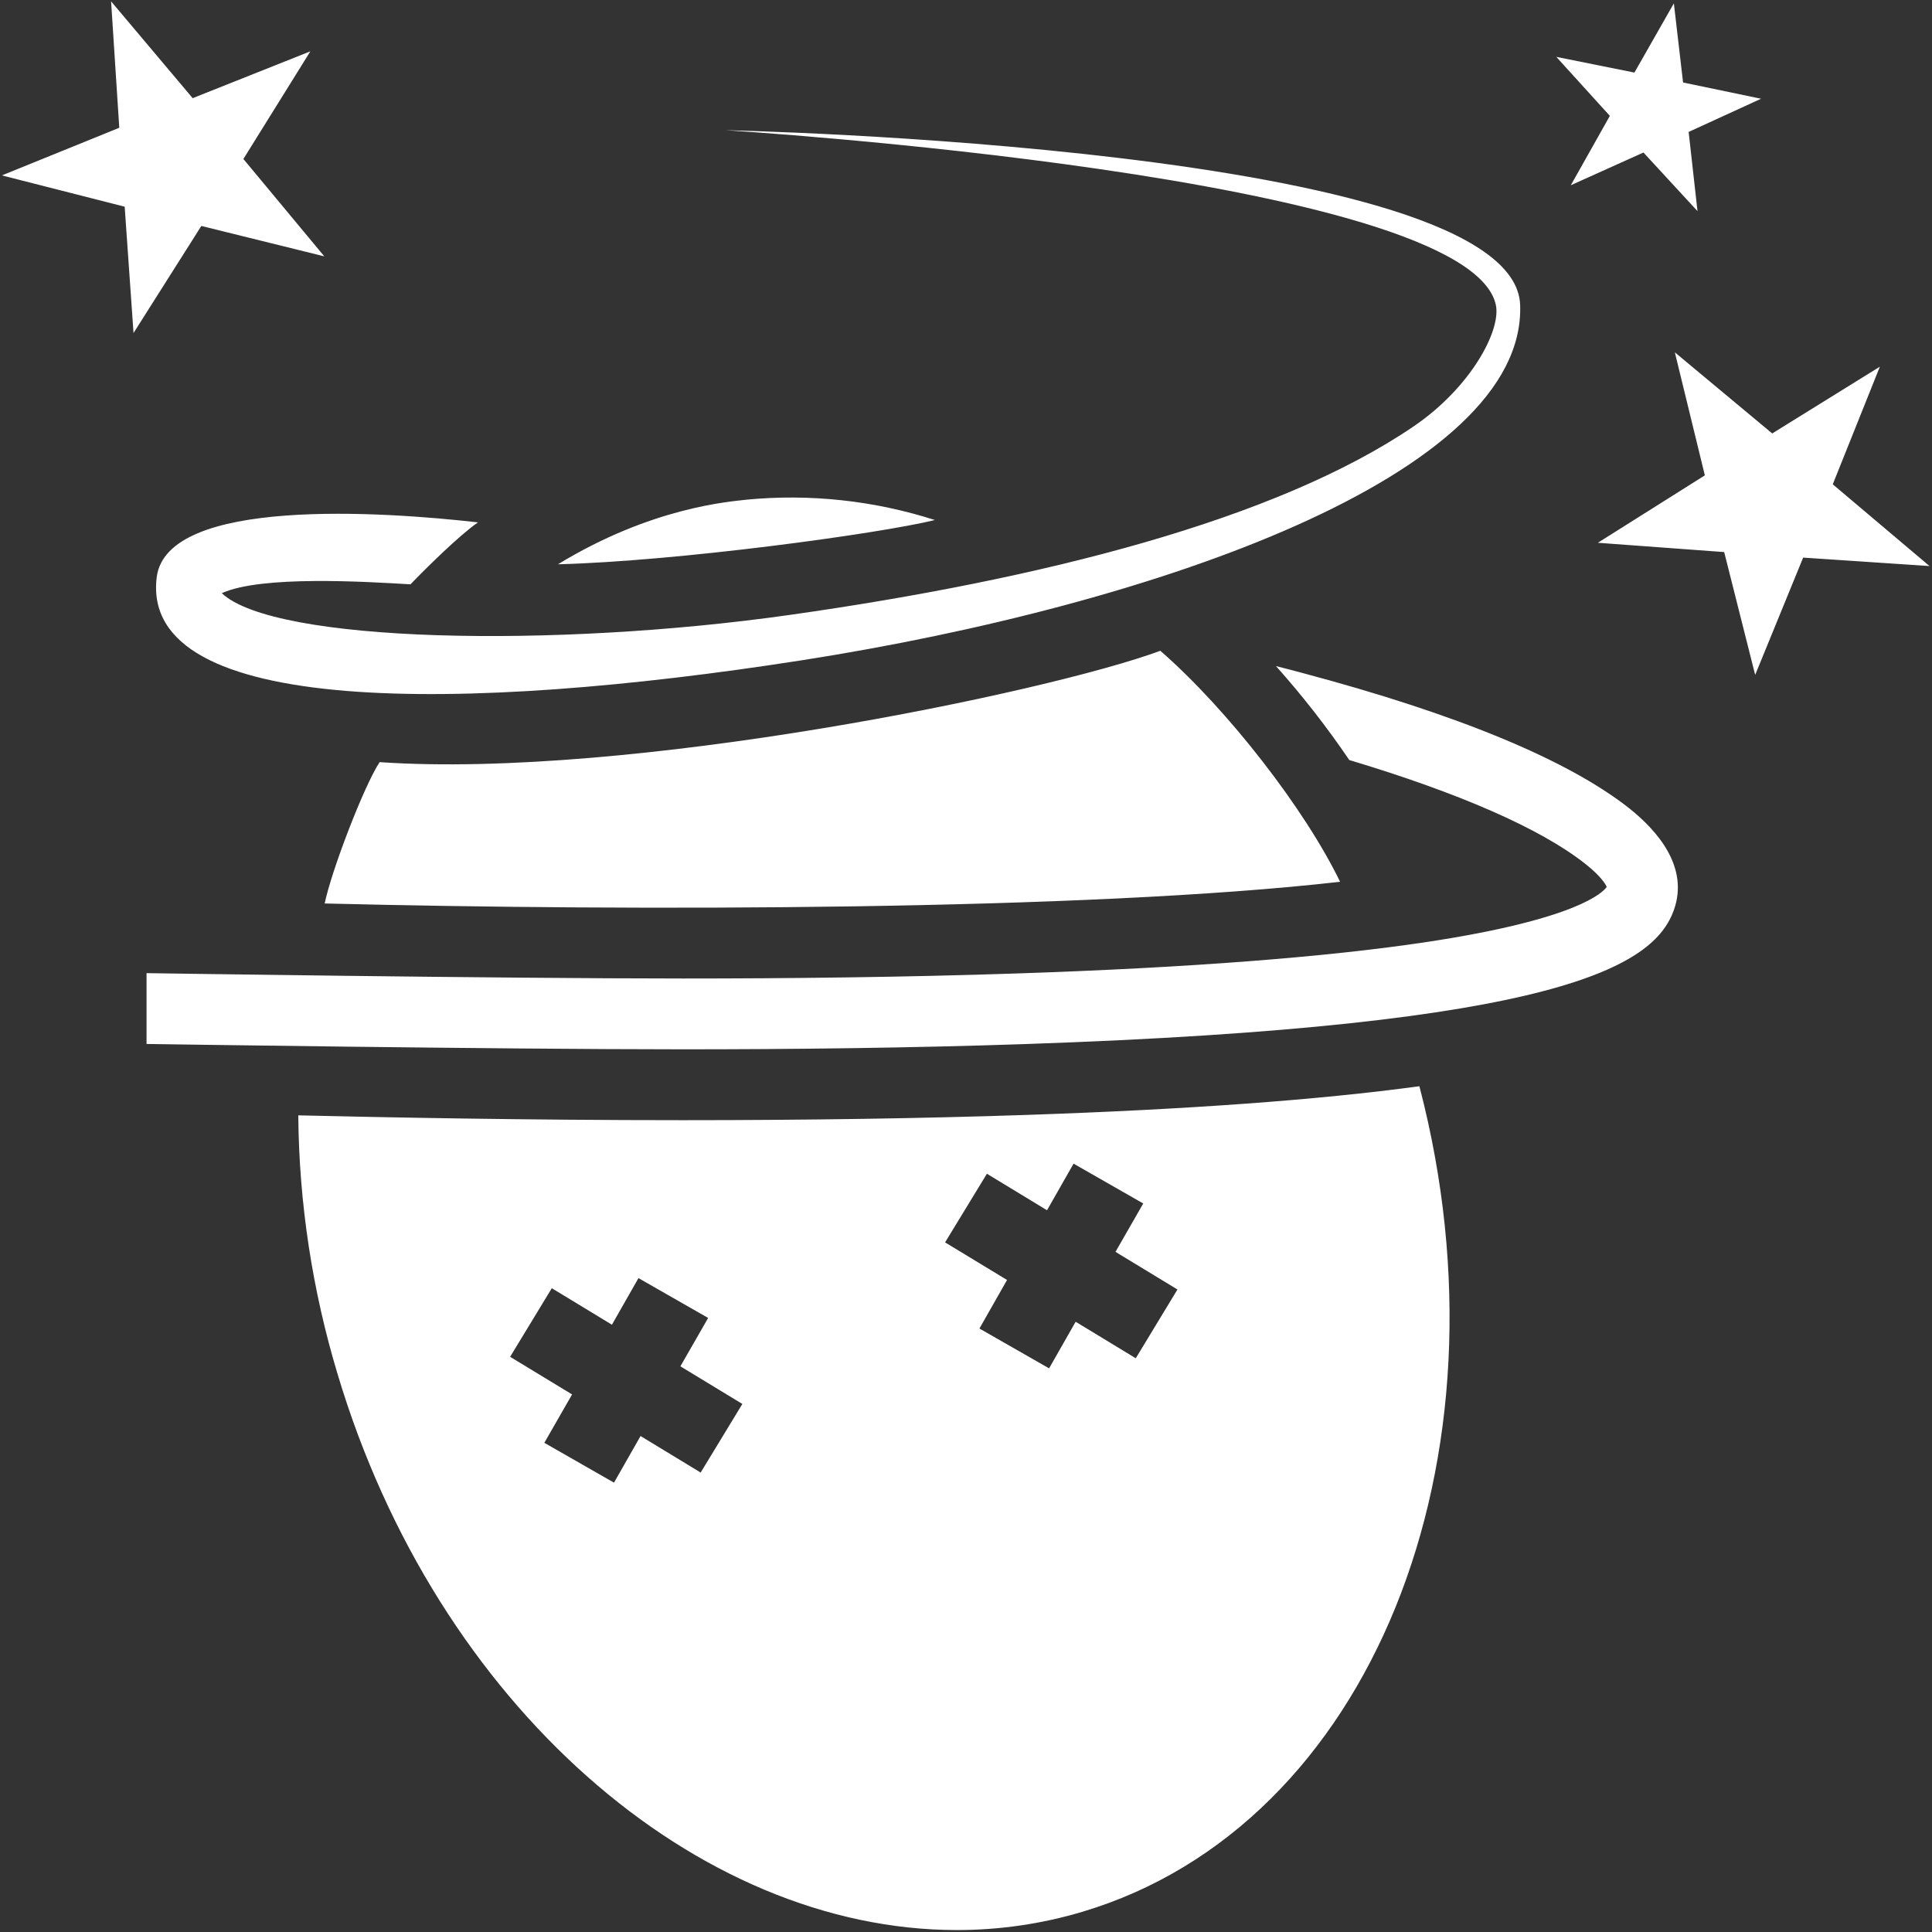 <?xml version="1.0" encoding="UTF-8" standalone="no"?>
<!DOCTYPE svg PUBLIC "-//W3C//DTD SVG 1.1//EN" "http://www.w3.org/Graphics/SVG/1.1/DTD/svg11.dtd">
<svg width="100%" height="100%" viewBox="0 0 512 512" version="1.1" xmlns="http://www.w3.org/2000/svg" xmlns:xlink="http://www.w3.org/1999/xlink" xml:space="preserve" xmlns:serif="http://www.serif.com/" style="fill-rule:evenodd;clip-rule:evenodd;stroke-linejoin:round;stroke-miterlimit:2;">
    <rect x="0" y="0" width="512" height="512" fill="#333333" stroke="none"/>
    <g transform="matrix(1.173,0,0,1.173,-44.366,-44.366)">
        <path d="M358.5,283.23C335.61,286.33 306.5,288.46 269.78,289.71C246.48,290.5 220.35,290.9 192.1,290.9C156.53,290.9 124.83,290.27 105.21,289.81C105.382,309.637 108.379,329.339 114.11,348.32C136.53,423.2 195.4,473.87 253.99,473.87C263.635,473.878 273.23,472.477 282.47,469.71C347.47,450.25 380.56,367.75 358.5,283.23ZM196.12,370.51L182.54,362.26L176.54,372.79L160.8,363.79L167.07,352.86L153.07,344.36L162.49,328.86L176.07,337.11L182.07,326.58L197.81,335.58L191.54,346.51L205.54,355.01L196.12,370.51ZM294.42,344.69L280.84,336.44L274.84,346.97L259.1,337.97L265.34,327L251.34,318.51L260.79,303L274.37,311.25L280.37,300.72L296.11,309.72L289.84,320.65L303.84,329.15L294.42,344.69ZM416.21,117.42L438.21,135.75L462.53,120.67L451.89,147.24L473.75,165.71L445.2,163.8L434.36,190.3L427.36,162.55L398.82,160.45L422.99,145.22L416.21,117.42ZM415.99,38.58L418.07,56.46L435.69,60.13L419.33,67.63L421.33,85.52L409.12,72.28L392.71,79.67L401.53,64L389.43,50.67L407.08,54.22L415.99,38.58ZM62.92,38.13L81.35,60L107.94,49.42L92.81,73.74L111.09,95.74L83.31,88.87L67.99,113.06L65.99,84.52L38.25,77.45L64.77,66.69L62.92,38.13ZM415.99,243.44C411.43,256.1 390.43,269.59 269.27,273.71C243.39,274.59 216.8,274.89 192.13,274.89C150.22,274.89 70.93,273.68 70.93,273.68L70.93,257.68C70.93,257.68 150.4,258.89 192.14,258.89C216.28,258.89 242.26,258.6 267.57,257.75C306.34,256.46 337.5,254.06 360.19,250.64C394.26,245.49 400,239.41 400.82,238.2C400.58,237.63 399.6,235.85 395.96,232.97C385.82,224.97 367.43,216.97 342.66,209.53C337.617,202.097 332.085,195.008 326.1,188.31C328.1,188.82 330.1,189.31 331.98,189.84C367.15,199.2 391.98,209.48 405.86,220.4C412.37,225.58 419.44,233.76 415.99,243.44ZM111.18,241.93C112.68,234.6 120.02,215.43 123.59,210.01C179.94,213.87 274.44,194.29 299.97,184.85C315.18,198.1 332.68,220.69 340.58,237.04C283.27,243.56 181.15,243.69 111.15,241.94L111.18,241.93ZM130.58,169.84C120.5,169.24 96.85,167.77 87.93,171.84C99.8,183.05 162.93,184.3 216.16,176.76C273.22,168.68 326.16,155.3 357.23,134.13C370.17,125.31 377.01,112.42 375.77,106.7C369.47,77.54 201.65,67.24 201.65,67.24C201.65,67.24 379.94,70.93 381.26,106.69C382.68,145.05 299.12,174.49 218.82,187.02C142.55,198.92 69.43,199.75 73.22,168.29C75.42,150.01 124.55,153.42 145.81,155.84C141.59,158.75 133.86,166.4 130.55,169.85L130.58,169.84ZM206.46,150.71C220.818,149.338 235.306,150.903 249.04,155.31C236.31,158.43 190.75,164.62 163.88,165.31C185.09,152.38 202.67,151.17 206.43,150.72L206.46,150.71Z" style="fill:white;fill-rule:nonzero;"/>
    </g>
</svg>
